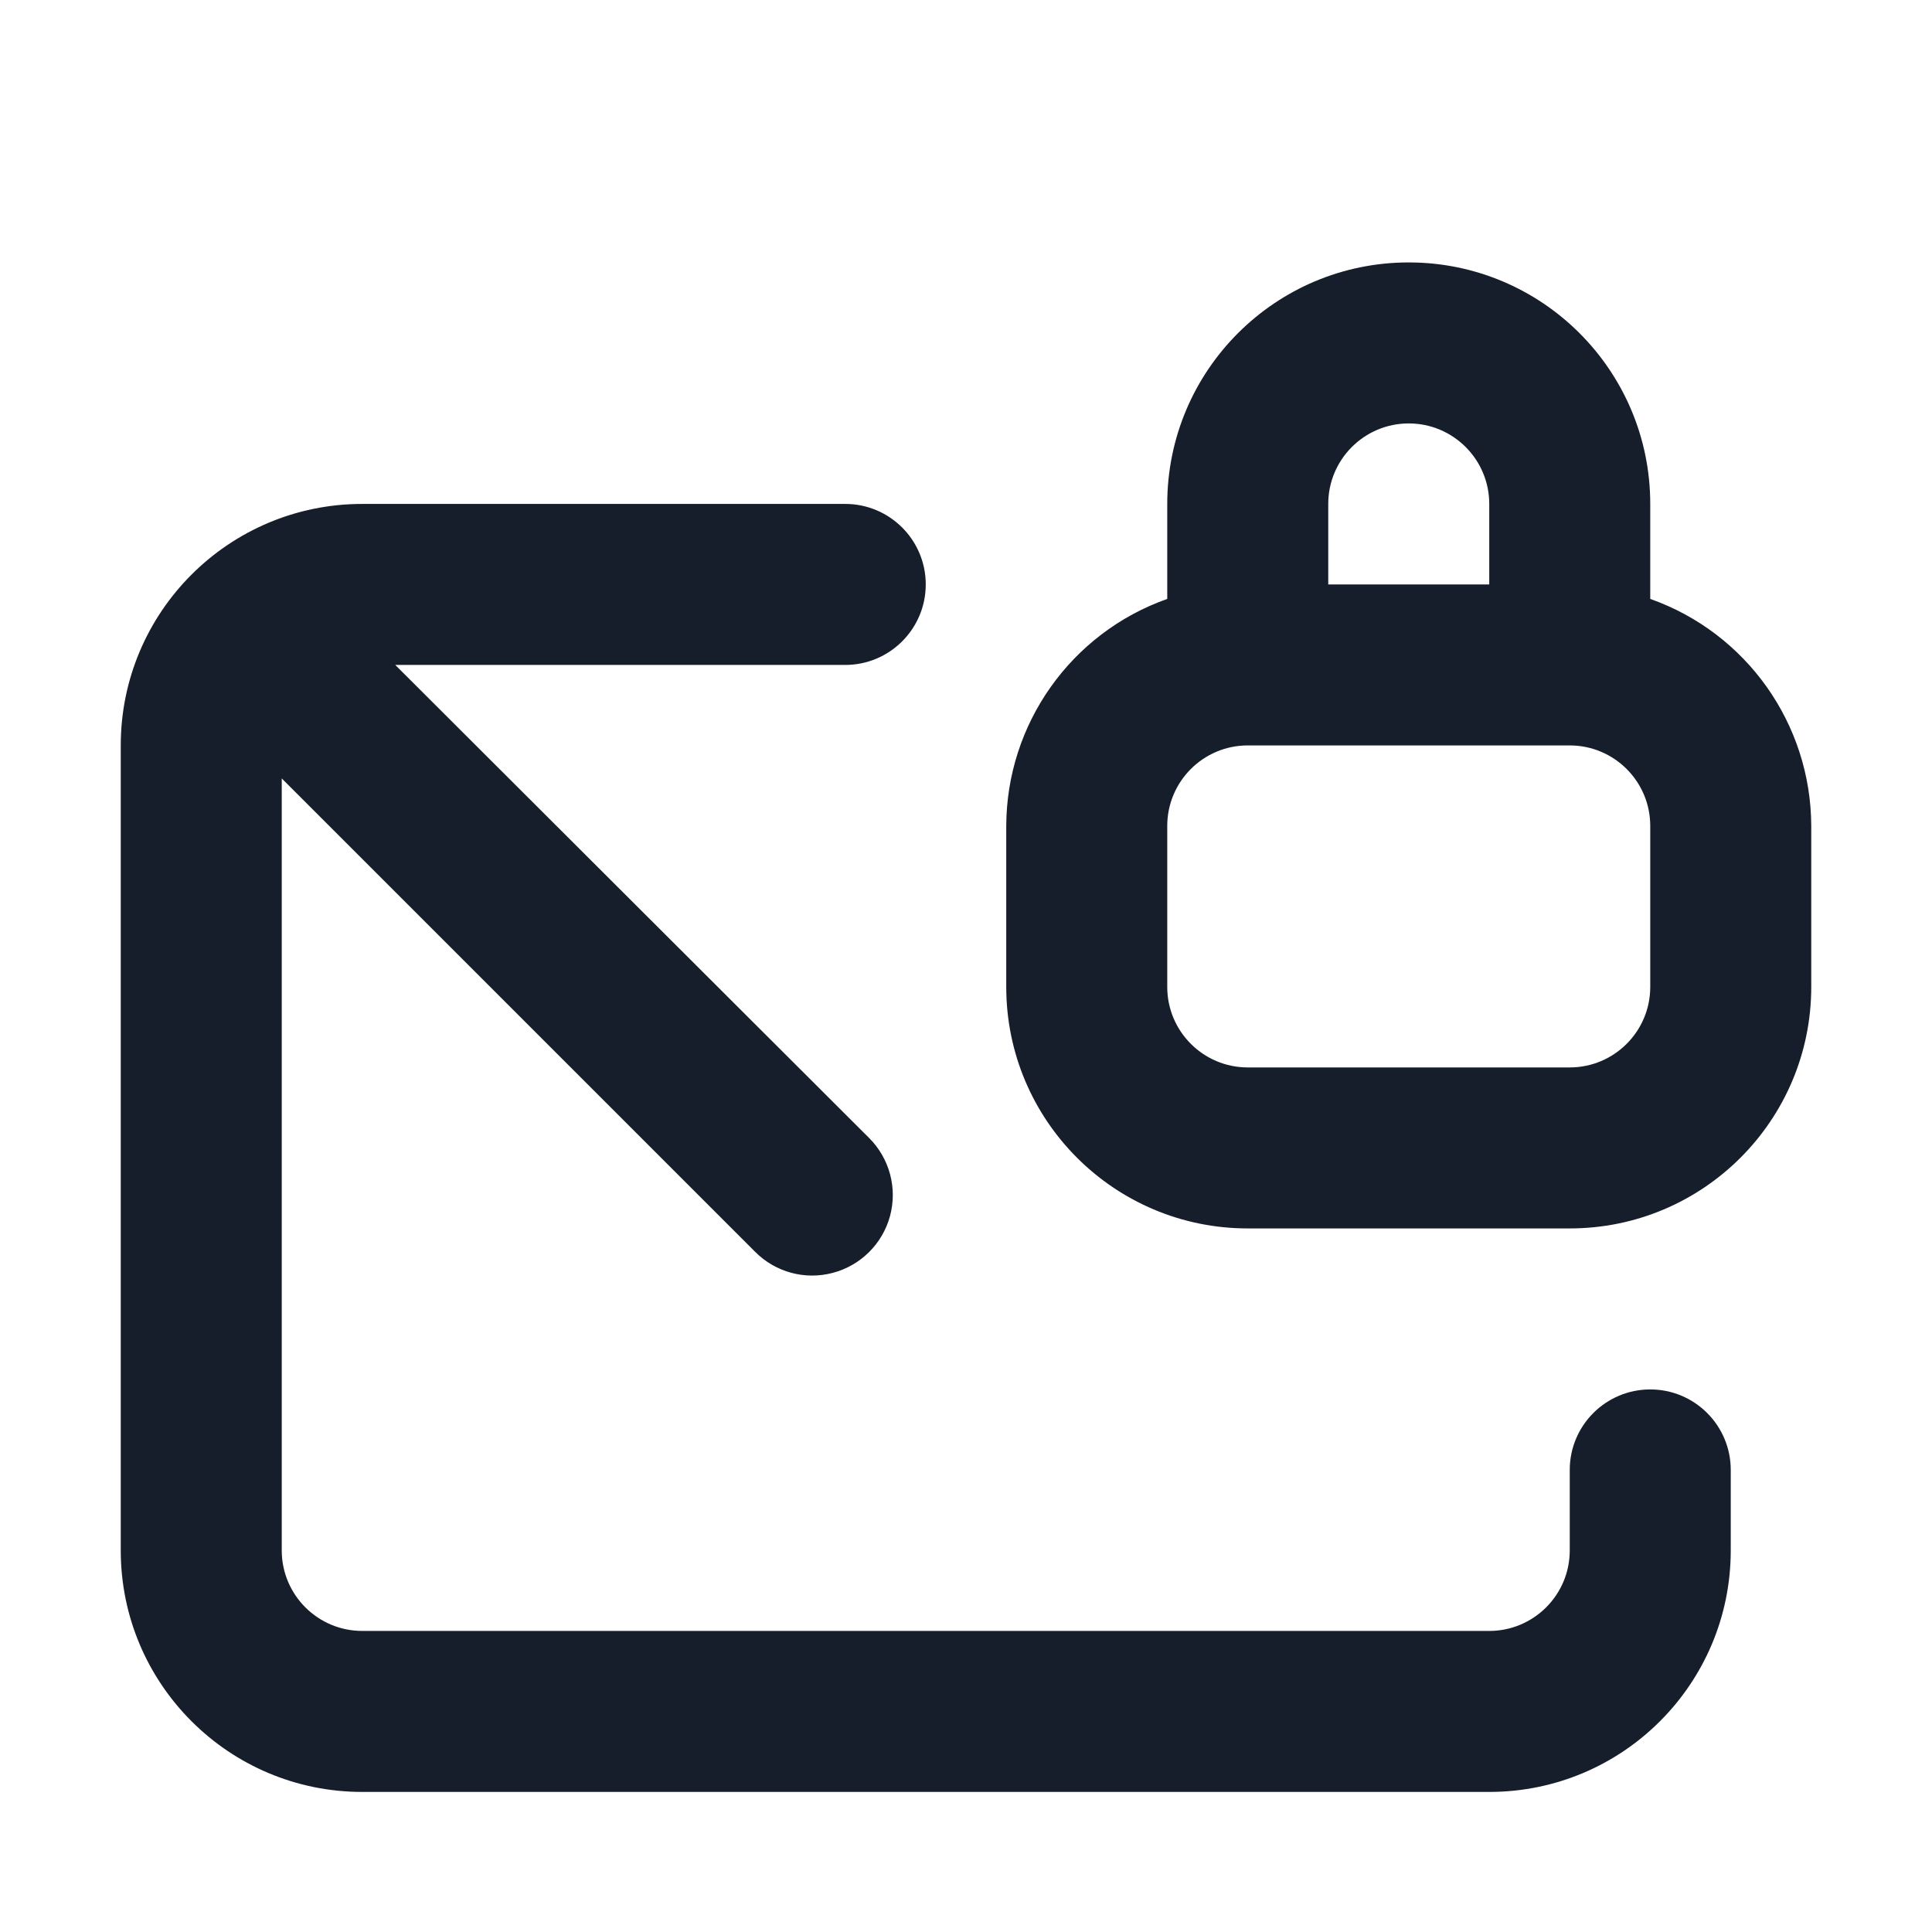 <svg width="24" height="24" viewBox="0 0 24 24" fill="none" xmlns="http://www.w3.org/2000/svg">
<path fill-rule="evenodd" clip-rule="evenodd" d="M20.5 7.44V6.26C20.5 4.603 19.157 3.26 17.5 3.26C15.843 3.26 14.5 4.603 14.5 6.26V7.44C13.304 7.863 12.504 8.992 12.5 10.26V12.26C12.5 13.917 13.843 15.26 15.5 15.26H19.5C21.157 15.26 22.5 13.917 22.5 12.26V10.26C22.496 8.992 21.696 7.863 20.5 7.44ZM16.5 6.26C16.5 5.708 16.948 5.26 17.5 5.26C18.052 5.26 18.5 5.708 18.5 6.26V7.26H16.5V6.26ZM20.5 12.26C20.5 12.812 20.052 13.26 19.5 13.26H15.5C14.948 13.26 14.5 12.812 14.5 12.26V10.26C14.5 9.708 14.948 9.26 15.5 9.26H19.5C20.052 9.26 20.5 9.708 20.5 10.26V12.26ZM20.5 17.26C19.948 17.26 19.5 17.708 19.5 18.26V19.26C19.5 19.812 19.052 20.26 18.5 20.26H4.5C3.948 20.26 3.5 19.812 3.5 19.26V9.67L9.38 15.55C9.632 15.804 10 15.904 10.345 15.812C10.691 15.721 10.962 15.452 11.056 15.107C11.149 14.762 11.052 14.394 10.8 14.14L4.91 8.26H10.5C11.052 8.26 11.5 7.812 11.5 7.26C11.5 6.708 11.052 6.26 10.5 6.26H4.5C2.843 6.26 1.5 7.603 1.5 9.26V19.26C1.5 20.917 2.843 22.26 4.5 22.26H18.5C20.157 22.26 21.5 20.917 21.5 19.26V18.26C21.5 17.708 21.052 17.26 20.5 17.26Z" fill="#171E2B"/>
</svg>
